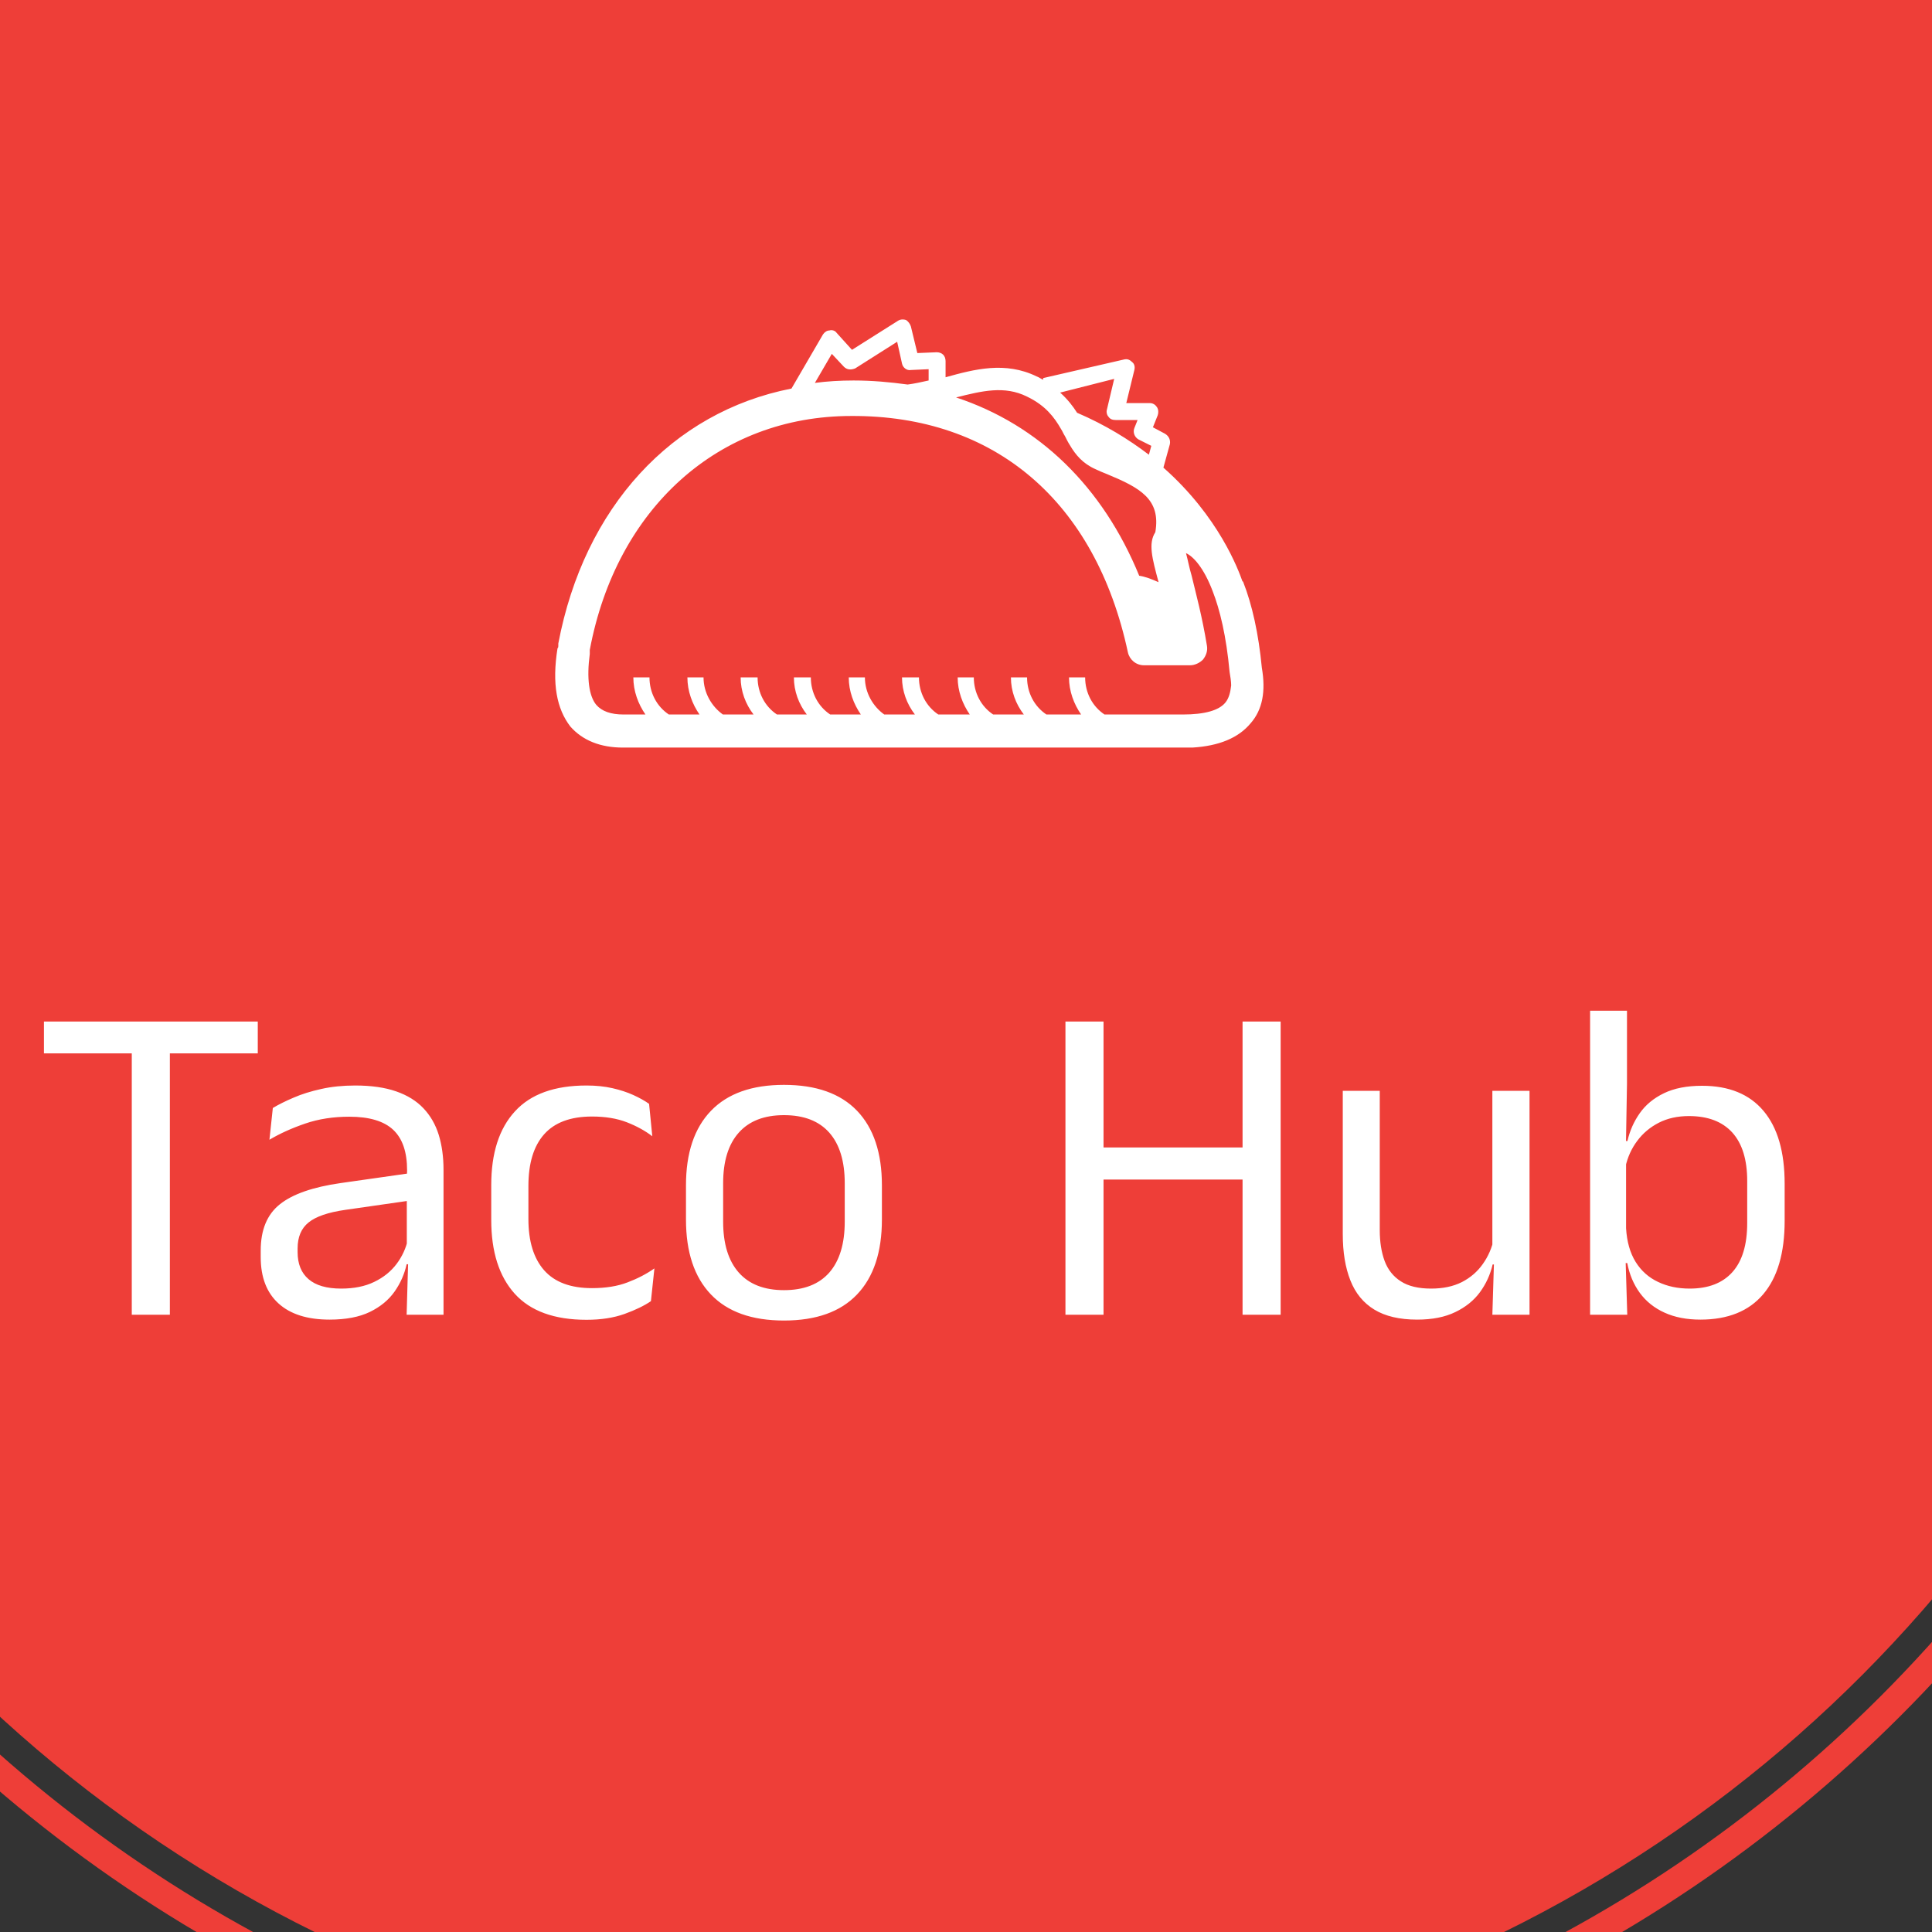 <?xml version="1.0" encoding="UTF-8" standalone="no" ?>
<!DOCTYPE svg PUBLIC "-//W3C//DTD SVG 1.1//EN" "http://www.w3.org/Graphics/SVG/1.1/DTD/svg11.dtd">
<svg xmlns="http://www.w3.org/2000/svg" xmlns:xlink="http://www.w3.org/1999/xlink" version="1.1" width="1080" height="1080" viewBox="0 0 1080 1080" xml:space="preserve">
<rect x="0" y="0" width="1080" height="1080" fill="#333333" stroke="none"/>
<desc>Created with Fabric.js 5.2.4</desc>
<defs>
</defs>
<g transform="matrix(1 0 0 1 540 540)" id="34d0e169-57b2-4b95-8a0e-042eddd706a2"  >
<rect style="stroke: none; stroke-width: 1; stroke-dasharray: none; stroke-linecap: butt; stroke-dashoffset: 0; stroke-linejoin: miter; stroke-miterlimit: 4; fill: rgb(255,255,255); fill-rule: nonzero; opacity: 1; visibility: hidden;" vector-effect="non-scaling-stroke"  x="-540" y="-540" rx="0" ry="0" width="1080" height="1080" />
</g>
<g transform="matrix(1 0 0 1 540 540)" id="51bcf144-9d87-4388-ae7c-2618407d2d6f"  >
</g>
<g transform="matrix(4.57 0 0 4.57 508.33 405.38)"  >
<path style="stroke: rgb(255,255,255); stroke-opacity: 0; stroke-width: 1; stroke-dasharray: none; stroke-linecap: butt; stroke-dashoffset: 0; stroke-linejoin: miter; stroke-miterlimit: 4; fill: rgb(238,62,56); fill-rule: nonzero; opacity: 1;" vector-effect="non-scaling-stroke"  transform=" translate(-171.43, -171.43)" d="M 0 171.426 C 0 76.75 76.75 0 171.426 0 C 266.102 0 342.852 76.75 342.852 171.426 C 342.852 266.102 266.102 342.852 171.426 342.852 C 76.75 342.852 0 266.102 0 171.426 z M 171.426 339.432 C 264.213 339.432 339.432 264.213 339.432 171.426 C 339.432 78.639 264.213 3.42 171.426 3.42 C 78.639 3.42 3.42 78.639 3.42 171.426 C 3.42 264.213 78.639 339.432 171.426 339.432 z" stroke-linecap="round" />
</g>
<g transform="matrix(4.57 0 0 4.57 508.33 405.38)"  >
<ellipse style="stroke: rgb(255,255,255); stroke-opacity: 0; stroke-width: 0; stroke-dasharray: none; stroke-linecap: butt; stroke-dashoffset: 0; stroke-linejoin: miter; stroke-miterlimit: 4; fill: rgb(238,62,56); fill-rule: nonzero; opacity: 1;" vector-effect="non-scaling-stroke"  cx="0" cy="0" rx="164.569" ry="164.569" />
</g>
<g transform="matrix(5.13 0 0 5.13 511.1 651.59)" id="text-0"  >
<path style="stroke: none; stroke-width: 1; stroke-dasharray: none; stroke-linecap: butt; stroke-dashoffset: 0; stroke-linejoin: miter; stroke-miterlimit: 4; fill: rgb(255,255,255); fill-rule: nonzero; opacity: 1;" vector-effect="non-scaling-stroke"  transform=" translate(-96.47, 16.25)" d="M 15.35 0 L 11.2 0 L 11.2 -31.28 L 15.35 -31.28 L 15.35 0 Z M 24.93 -28.48 L 1.63 -28.48 L 1.63 -31.95 L 24.93 -31.95 L 24.93 -28.48 Z M 45.17 0 L 41.15 0 L 41.32 -5.93 L 41.17 -6.55 L 41.17 -14.33 L 41.2 -15.75 Q 41.2 -18.73 39.69 -20.15 Q 38.17 -21.58 34.9 -21.58 L 34.9 -21.58 Q 32.27 -21.58 30.09 -20.83 Q 27.9 -20.08 26.2 -19.07 L 26.2 -19.07 L 26.57 -22.53 Q 27.52 -23.1 28.84 -23.66 Q 30.15 -24.23 31.84 -24.6 Q 33.52 -24.98 35.55 -24.98 L 35.55 -24.98 Q 38.17 -24.98 40.01 -24.34 Q 41.85 -23.7 42.98 -22.5 Q 44.12 -21.3 44.65 -19.6 Q 45.17 -17.9 45.17 -15.8 L 45.17 -15.8 L 45.17 0 Z M 32.75 0.53 L 32.75 0.53 Q 29.12 0.53 27.18 -1.24 Q 25.25 -3 25.25 -6.28 L 25.25 -6.28 L 25.25 -7 Q 25.25 -10.38 27.34 -12.04 Q 29.42 -13.7 33.97 -14.35 L 33.97 -14.35 L 41.7 -15.45 L 41.92 -12.5 L 34.47 -11.43 Q 31.67 -11.03 30.47 -10.06 Q 29.27 -9.1 29.27 -7.23 L 29.27 -7.23 L 29.27 -6.83 Q 29.27 -4.9 30.46 -3.88 Q 31.65 -2.85 34.02 -2.85 L 34.02 -2.85 Q 36.12 -2.85 37.62 -3.58 Q 39.12 -4.3 40.05 -5.53 Q 40.97 -6.75 41.3 -8.25 L 41.3 -8.25 L 41.92 -5.5 L 41.15 -5.5 Q 40.8 -3.9 39.84 -2.53 Q 38.87 -1.15 37.15 -0.31 Q 35.42 0.53 32.75 0.53 Z M 60.75 0.55 L 60.75 0.55 Q 55.5 0.55 52.93 -2.29 Q 50.37 -5.13 50.37 -10.33 L 50.37 -10.33 L 50.37 -14.13 Q 50.37 -19.35 52.95 -22.16 Q 55.52 -24.98 60.75 -24.98 L 60.75 -24.98 Q 62.3 -24.98 63.57 -24.69 Q 64.85 -24.4 65.86 -23.94 Q 66.87 -23.48 67.57 -22.98 L 67.57 -22.98 L 67.92 -19.45 Q 66.75 -20.35 65.13 -20.98 Q 63.52 -21.6 61.35 -21.6 L 61.35 -21.6 Q 57.85 -21.6 56.13 -19.66 Q 54.42 -17.73 54.42 -14.03 L 54.42 -14.03 L 54.42 -10.43 Q 54.42 -6.8 56.13 -4.85 Q 57.85 -2.9 61.35 -2.9 L 61.35 -2.9 Q 63.6 -2.9 65.23 -3.53 Q 66.87 -4.15 68.15 -5.05 L 68.15 -5.05 L 67.77 -1.48 Q 66.67 -0.73 64.9 -0.09 Q 63.12 0.55 60.75 0.55 Z M 82.27 0.63 L 82.27 0.63 Q 77.02 0.63 74.31 -2.21 Q 71.59 -5.05 71.59 -10.38 L 71.59 -10.38 L 71.59 -14.1 Q 71.59 -19.4 74.32 -22.23 Q 77.04 -25.05 82.27 -25.05 L 82.27 -25.05 Q 87.52 -25.05 90.23 -22.23 Q 92.94 -19.4 92.94 -14.1 L 92.94 -14.1 L 92.94 -10.38 Q 92.94 -5.05 90.23 -2.21 Q 87.52 0.63 82.27 0.63 Z M 82.27 -2.68 L 82.27 -2.68 Q 85.52 -2.68 87.21 -4.6 Q 88.89 -6.53 88.89 -10.15 L 88.89 -10.15 L 88.89 -14.33 Q 88.89 -17.93 87.21 -19.84 Q 85.52 -21.75 82.27 -21.75 L 82.27 -21.75 Q 79.04 -21.75 77.34 -19.84 Q 75.64 -17.93 75.64 -14.33 L 75.64 -14.33 L 75.64 -10.15 Q 75.64 -6.53 77.34 -4.6 Q 79.04 -2.68 82.27 -2.68 Z M 117.09 -31.95 L 117.09 0 L 112.94 0 L 112.94 -31.95 L 117.09 -31.95 Z M 136.39 -31.95 L 136.39 0 L 132.24 0 L 132.24 -31.95 L 136.39 -31.95 Z M 115.31 -14.73 L 115.31 -18.23 L 133.89 -18.23 L 133.89 -14.73 L 115.31 -14.73 Z M 143.16 -24.4 L 147.19 -24.4 L 147.19 -9.22 Q 147.19 -7.3 147.72 -5.86 Q 148.26 -4.42 149.49 -3.64 Q 150.71 -2.85 152.79 -2.85 L 152.79 -2.85 Q 154.74 -2.85 156.14 -3.56 Q 157.54 -4.28 158.42 -5.53 Q 159.31 -6.78 159.64 -8.35 L 159.64 -8.35 L 160.36 -5.48 L 159.49 -5.48 Q 159.11 -3.83 158.11 -2.46 Q 157.11 -1.1 155.42 -0.29 Q 153.74 0.53 151.26 0.53 L 151.26 0.53 Q 148.39 0.53 146.6 -0.56 Q 144.81 -1.65 143.99 -3.74 Q 143.16 -5.83 143.16 -8.78 L 143.16 -8.78 L 143.16 -24.4 Z M 159.46 -24.4 L 163.51 -24.4 L 163.51 0 L 159.46 0 L 159.64 -5.85 L 159.46 -6.1 L 159.46 -24.4 Z M 182.13 0.53 L 182.13 0.53 Q 179.88 0.53 178.22 -0.23 Q 176.56 -0.98 175.53 -2.38 Q 174.51 -3.78 174.16 -5.63 L 174.16 -5.63 L 172.81 -5.63 L 174.03 -9.43 Q 174.16 -7.23 175.07 -5.76 Q 175.98 -4.3 177.51 -3.58 Q 179.03 -2.85 180.96 -2.85 L 180.96 -2.85 Q 184.01 -2.85 185.62 -4.65 Q 187.23 -6.45 187.23 -10 L 187.23 -10 L 187.23 -14.58 Q 187.23 -18.05 185.61 -19.85 Q 183.98 -21.65 180.88 -21.65 L 180.88 -21.65 Q 179.03 -21.65 177.61 -20.93 Q 176.18 -20.2 175.25 -18.95 Q 174.31 -17.7 173.96 -16.1 L 173.96 -16.1 L 173.03 -18.93 L 174.18 -18.93 Q 174.56 -20.6 175.52 -21.96 Q 176.48 -23.33 178.16 -24.14 Q 179.83 -24.95 182.31 -24.95 L 182.31 -24.95 Q 186.71 -24.95 189.01 -22.21 Q 191.31 -19.48 191.31 -14.28 L 191.31 -14.28 L 191.31 -10.23 Q 191.31 -4.98 188.97 -2.23 Q 186.63 0.53 182.13 0.53 Z M 174.16 0 L 170.11 0 L 170.11 -33.13 L 174.13 -33.13 L 174.13 -25.18 L 174.01 -18.18 L 174.03 -17.4 L 174.03 -7.2 L 173.98 -5.9 L 174.16 0 Z" stroke-linecap="round" />
</g>
<g transform="matrix(4.51 0 0 4.51 311.69 361.15)"  >
<path style="stroke: none; stroke-width: 1; stroke-dasharray: none; stroke-linecap: butt; stroke-dashoffset: 0; stroke-linejoin: miter; stroke-miterlimit: 4; fill: rgb(255,255,255); fill-rule: nonzero; opacity: 1;" vector-effect="non-scaling-stroke"  transform=" translate(-6.85, -59.9)" d="M 6.9 59.9 C 6.9 60 6.9 60.1 6.8 60.2 C 6.9 60.1 6.9 60 6.9 59.9 M 6.9 59.6 L 6.9 59.9 z" stroke-linecap="round" />
</g>
<g transform="matrix(4.51 0 0 4.51 508.33 298.25)"  >
<path style="stroke: none; stroke-width: 1; stroke-dasharray: none; stroke-linecap: butt; stroke-dashoffset: 0; stroke-linejoin: miter; stroke-miterlimit: 4; fill: rgb(255,255,255); fill-rule: nonzero; opacity: 1;" vector-effect="non-scaling-stroke"  transform=" translate(-50.41, -45.97)" d="M 94.1 62.6 C 93.7 58.4 92.9 54.8 91.8 52 C 91.8 52 91.8 51.9 91.7 51.9 C 91.2 50.5 88.8 43.9 81.9 37.8 L 82.7 34.9 C 82.8 34.4 82.6 33.9 82.1 33.6 L 80.6 32.8 L 81.2 31.3 C 81.3 31 81.3 30.6 81.1 30.3 C 80.9 30 80.6 29.8 80.2 29.8 L 77.3 29.8 L 78.3 25.7 C 78.4 25.3 78.3 24.9 78 24.7 C 77.7 24.4 77.4 24.3 77 24.4 L 67 26.7 L 67 26.9 C 66.7 26.8 66.5 26.6 66.2 26.5 C 62.3 24.6 58.5 25.6 54.9 26.6 L 54.9 24.6 C 54.9 24.3 54.8 24 54.6 23.8 C 54.4 23.6 54.1 23.5 53.8 23.5 L 51.4 23.6 L 50.6 20.3 C 50.5 20 50.3 19.7 50 19.5 C 49.7 19.4 49.3 19.4 49 19.6 L 43.3 23.2 L 41.4 21.1 C 41.2 20.8 40.8 20.7 40.5 20.8 C 40.2 20.8 39.9 21 39.7 21.3 L 35.8 28 C 21 30.9 10.1 42.7 6.9 59.6 L 6.9 59.9 C 6.9 60 6.9 60.1 6.8 60.2 C 6.1 64.6 6.7 67.7 8.4 69.9 C 9.9 71.6 12.1 72.5 14.9 72.5 L 85.5 72.5 Q 90.45 72.2 92.7 69.5 C 94.2 67.8 94.6 65.5 94.1 62.6 M 75.8 26.8 L 74.9 30.6 C 74.8 30.9 74.9 31.3 75.1 31.5 C 75.3 31.8 75.6 31.9 76 31.9 L 78.7 31.9 L 78.3 32.9 C 78.1 33.4 78.3 34 78.8 34.3 L 80.4 35.1 L 80.1 36.2 C 77.6 34.3 74.7 32.5 71.2 31 C 70.7 30.2 70 29.3 69.1 28.5 z M 65 29 C 67.3 30.1 68.4 31.6 69.2 33 C 69.4 33.3 69.5 33.6 69.7 33.9 C 69.9 34.3 70.1 34.7 70.3 35 C 71 36.2 71.9 37.3 73.5 38 C 73.9 38.2 74.4 38.4 74.9 38.6 C 79 40.3 81.6 41.7 80.9 45.8 C 80 47.2 80.5 49 81.3 52 C 80.4 51.6 79.6 51.3 78.9 51.2 C 74.4 40.2 66.5 32.5 56.2 29.1 C 59.4 28.3 62.2 27.6 65 29 M 40.8 23.7 L 42.3 25.3 C 42.7 25.7 43.2 25.7 43.7 25.5 L 48.9 22.2 L 49.5 24.9 C 49.6 25.4 50.1 25.8 50.6 25.7 L 52.8 25.6 L 52.8 27 C 51.9 27.2 51 27.4 50.2 27.5 C 48 27.2 45.8 27 43.5 27 Q 40.95 27 38.7 27.3 z M 89.6 66.9 C 88.8 67.9 87 68.4 84.3 68.4 L 74.6 68.4 C 73.1 67.4 72.2 65.7 72.2 63.8 L 70.2 63.8 C 70.2 65.5 70.8 67.1 71.7 68.4 L 67.4 68.4 C 65.9 67.4 65 65.7 65 63.8 L 63 63.8 C 63 65.5 63.6 67.1 64.6 68.4 L 60.8 68.4 C 59.3 67.4 58.4 65.7 58.4 63.8 L 56.4 63.8 C 56.4 65.5 57 67.1 57.9 68.4 L 54 68.4 C 52.5 67.4 51.6 65.7 51.6 63.8 L 49.5 63.8 C 49.5 65.5 50.1 67.1 51.1 68.4 L 47.3 68.4 C 45.9 67.4 44.9 65.7 44.9 63.8 L 42.9 63.8 C 42.9 65.5 43.5 67.1 44.4 68.4 L 40.6 68.4 C 39.1 67.4 38.2 65.7 38.2 63.8 L 36.1 63.8 C 36.1 65.5 36.7 67.1 37.7 68.4 L 34 68.4 C 32.5 67.4 31.6 65.7 31.6 63.8 L 29.5 63.8 C 29.5 65.5 30.1 67.1 31.1 68.4 L 27.3 68.4 C 25.9 67.4 24.9 65.7 24.9 63.8 L 22.9 63.8 C 22.9 65.5 23.5 67.1 24.4 68.4 L 20.6 68.4 C 19.1 67.4 18.2 65.7 18.2 63.8 L 16.2 63.8 C 16.2 65.5 16.8 67.1 17.7 68.4 L 15 68.4 C 13.4 68.4 12.3 68 11.6 67.2 C 10.7 66.1 10.4 63.9 10.8 60.9 L 10.8 60.4 C 14.1 42.8 26.8 31.4 43.2 31.4 C 61 31.3 73.5 42 77.5 60.7 C 77.7 61.6 78.5 62.3 79.5 62.3 L 85.2 62.3 C 85.8 62.3 86.4 62 86.8 61.6 C 87.2 61.1 87.4 60.5 87.3 59.9 C 86.7 56.2 85.9 53.3 85.4 51.2 C 85.1 50.2 84.9 49.1 84.7 48.4 C 85.6 48.8 86.9 50.2 88 53.1 C 88.9 55.4 89.7 58.7 90.1 63.1 C 90.2 63.7 90.3 64.3 90.3 64.8 C 90.2 65.7 90 66.4 89.6 66.9" stroke-linecap="round" />
</g>
<g transform="matrix(4.57 0 0 4.57 238.59 1441)"  >
<rect style="stroke: none; stroke-width: 1; stroke-dasharray: none; stroke-linecap: butt; stroke-dashoffset: 0; stroke-linejoin: miter; stroke-miterlimit: 4; fill: none; fill-rule: nonzero; opacity: 1;" vector-effect="non-scaling-stroke"  x="-171.426" y="-171.426" rx="0" ry="0" width="342.852" height="342.852" />
</g>
</svg>